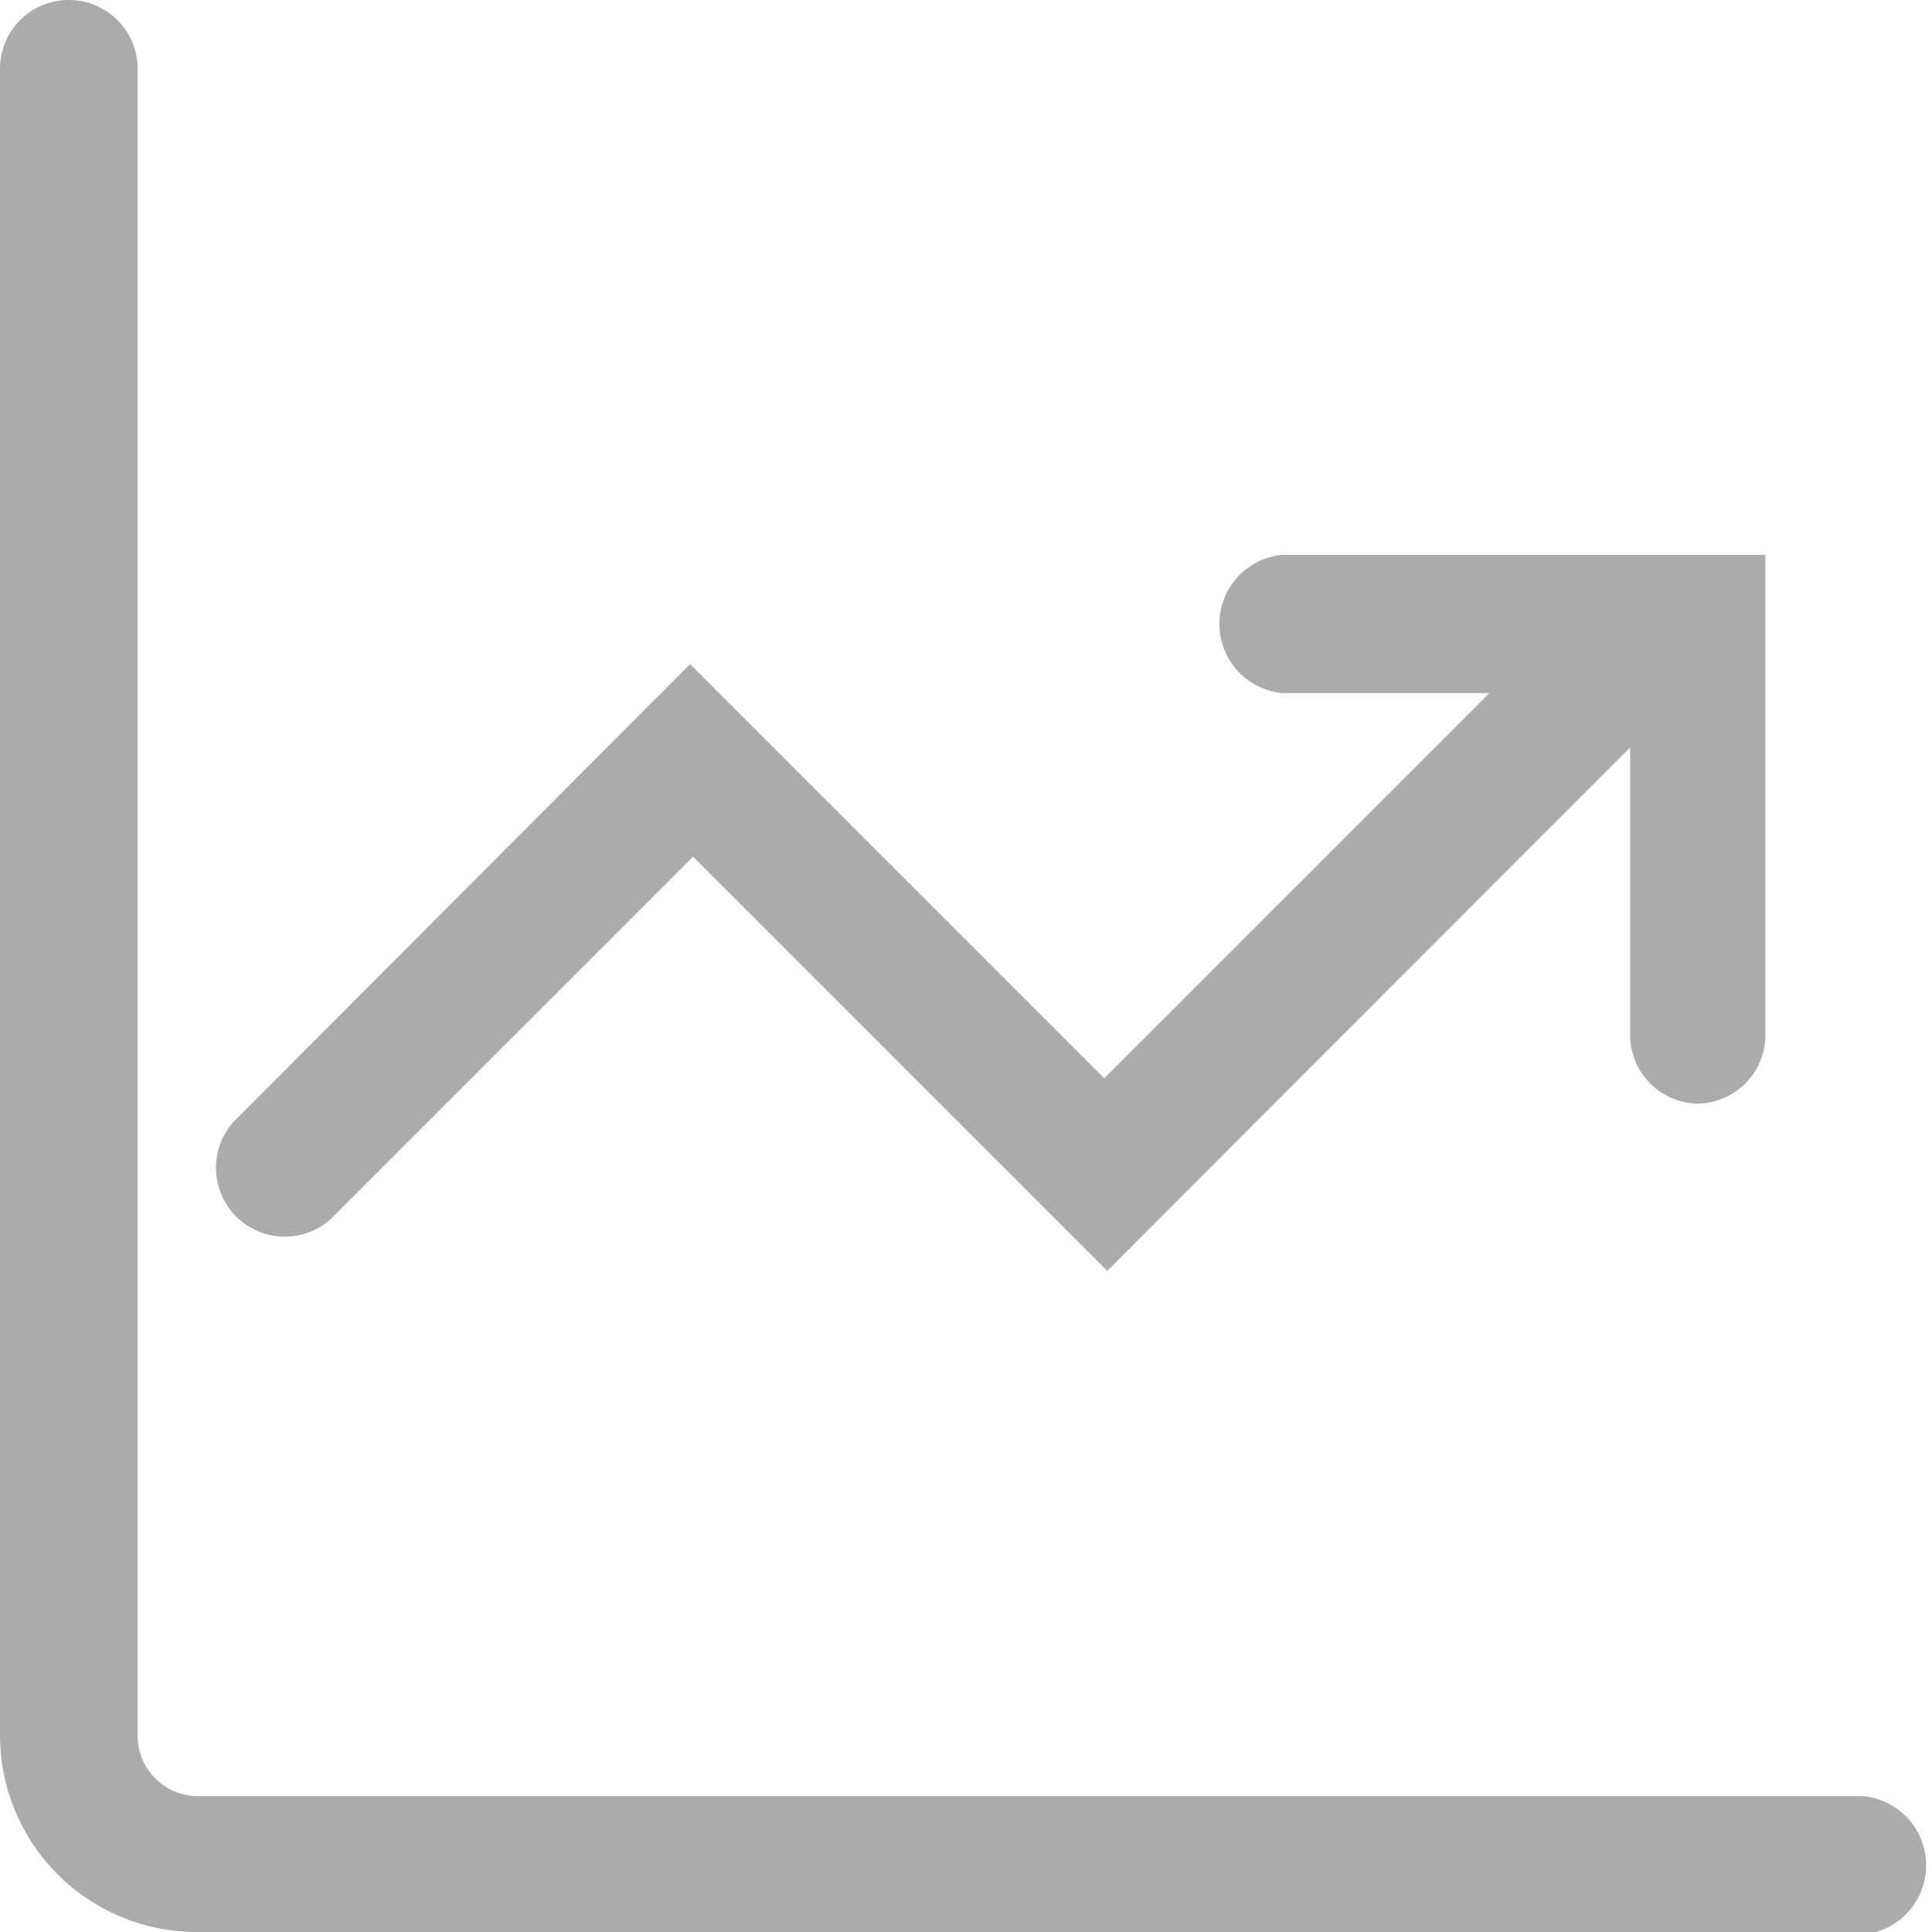 <svg id="图层_1" data-name="图层 1" xmlns="http://www.w3.org/2000/svg" viewBox="0 0 32 32"><defs><style>.cls-1{fill:#ababab;}</style></defs><title>jixiao2</title><path class="cls-1" d="M30.86,32H3.25A3.26,3.26,0,0,1,0,28.75V1.14a1.14,1.14,0,0,1,2.28,0V28.75a1,1,0,0,0,1,1H30.86a1.15,1.15,0,0,1,0,2.29ZM28.1,18.28A1.14,1.14,0,0,1,27,17.14V12.38l-8.66,8.67-6.86-6.86-6,6a1.14,1.14,0,0,1-1.61-1.61L11.43,11l6.86,6.86,6.38-6.38H21.24a1.15,1.15,0,0,1,0-2.29h8v8A1.14,1.14,0,0,1,28.1,18.28Z"/></svg>